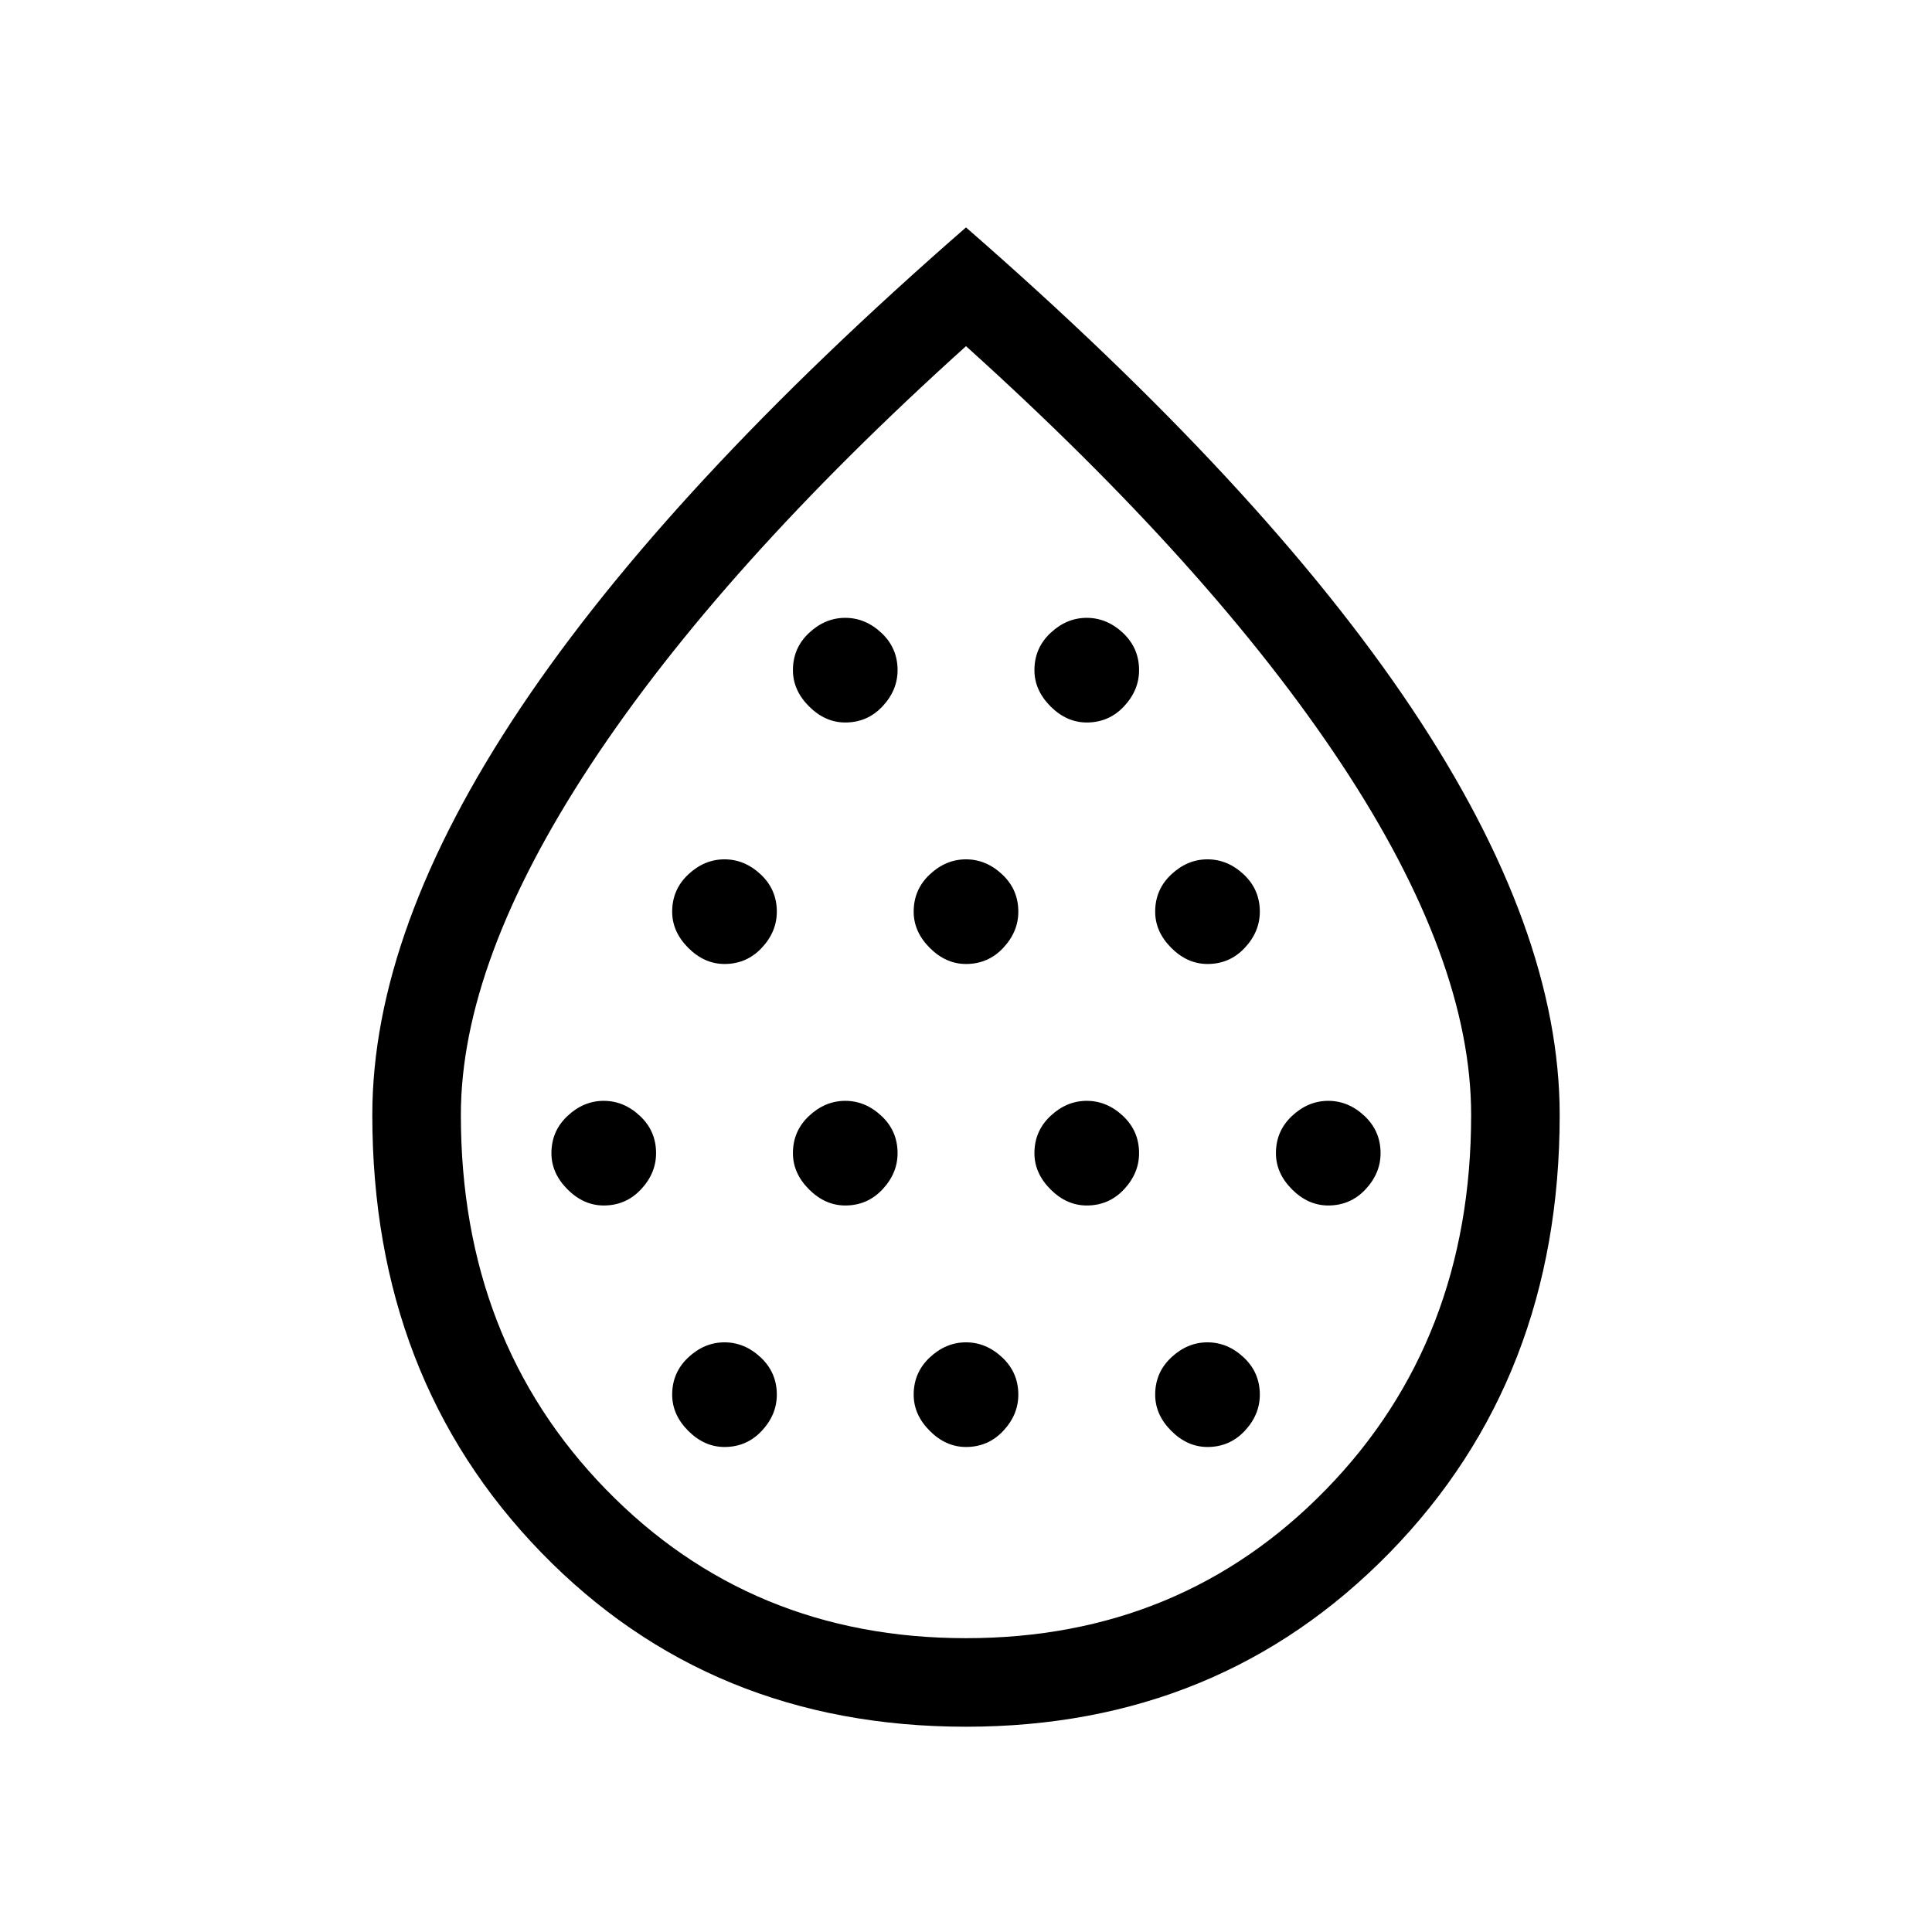 <svg xmlns="http://www.w3.org/2000/svg" height="48" width="48"><path d="M15 29.95q.55 0 .925-.4t.375-.9q0-.55-.4-.925t-.9-.375q-.5 0-.9.375t-.4.925q0 .5.4.9t.9.4Zm3-6q.55 0 .925-.4t.375-.9q0-.55-.4-.925t-.9-.375q-.5 0-.9.375t-.4.925q0 .5.4.9t.9.4Zm0 12q.55 0 .925-.4t.375-.9q0-.55-.4-.925t-.9-.375q-.5 0-.9.375t-.4.925q0 .5.4.9t.9.4Zm3-6q.55 0 .925-.4t.375-.9q0-.55-.4-.925t-.9-.375q-.5 0-.9.375t-.4.925q0 .5.4.9t.9.4Zm0-12q.55 0 .925-.4t.375-.9q0-.55-.4-.925t-.9-.375q-.5 0-.9.375t-.4.925q0 .5.4.9t.9.4Zm3 6q.55 0 .925-.4t.375-.9q0-.55-.4-.925t-.9-.375q-.5 0-.9.375t-.4.925q0 .5.4.9t.9.4Zm0 12q.55 0 .925-.4t.375-.9q0-.55-.4-.925t-.9-.375q-.5 0-.9.375t-.4.925q0 .5.4.9t.9.4Zm3-6q.55 0 .925-.4t.375-.9q0-.55-.4-.925t-.9-.375q-.5 0-.9.375t-.4.925q0 .5.4.9t.9.4Zm0-12q.55 0 .925-.4t.375-.9q0-.55-.4-.925t-.9-.375q-.5 0-.9.375t-.4.925q0 .5.4.9t.9.4Zm3 6q.55 0 .925-.4t.375-.9q0-.55-.4-.925t-.9-.375q-.5 0-.9.375t-.4.925q0 .5.4.9t.9.4Zm0 12q.55 0 .925-.4t.375-.9q0-.55-.4-.925t-.9-.375q-.5 0-.9.375t-.4.925q0 .5.4.9t.9.4Zm3-6q.55 0 .925-.4t.375-.9q0-.55-.4-.925t-.9-.375q-.5 0-.9.375t-.4.925q0 .5.4.9t.9.4ZM24 42.9q-6.35 0-10.55-4.325-4.2-4.325-4.2-10.875 0-4.6 3.675-10.1T24 5.65q7.4 6.45 11.075 11.95 3.675 5.5 3.675 10.1 0 6.55-4.225 10.875T24 42.9Zm0-2.2q5.35 0 8.95-3.7 3.6-3.7 3.6-9.3 0-3.85-3.225-8.725T24 8.6q-6.1 5.5-9.325 10.4-3.225 4.9-3.225 8.7 0 5.6 3.6 9.3 3.6 3.7 8.95 3.7Zm0-16.45Z"/></svg>
